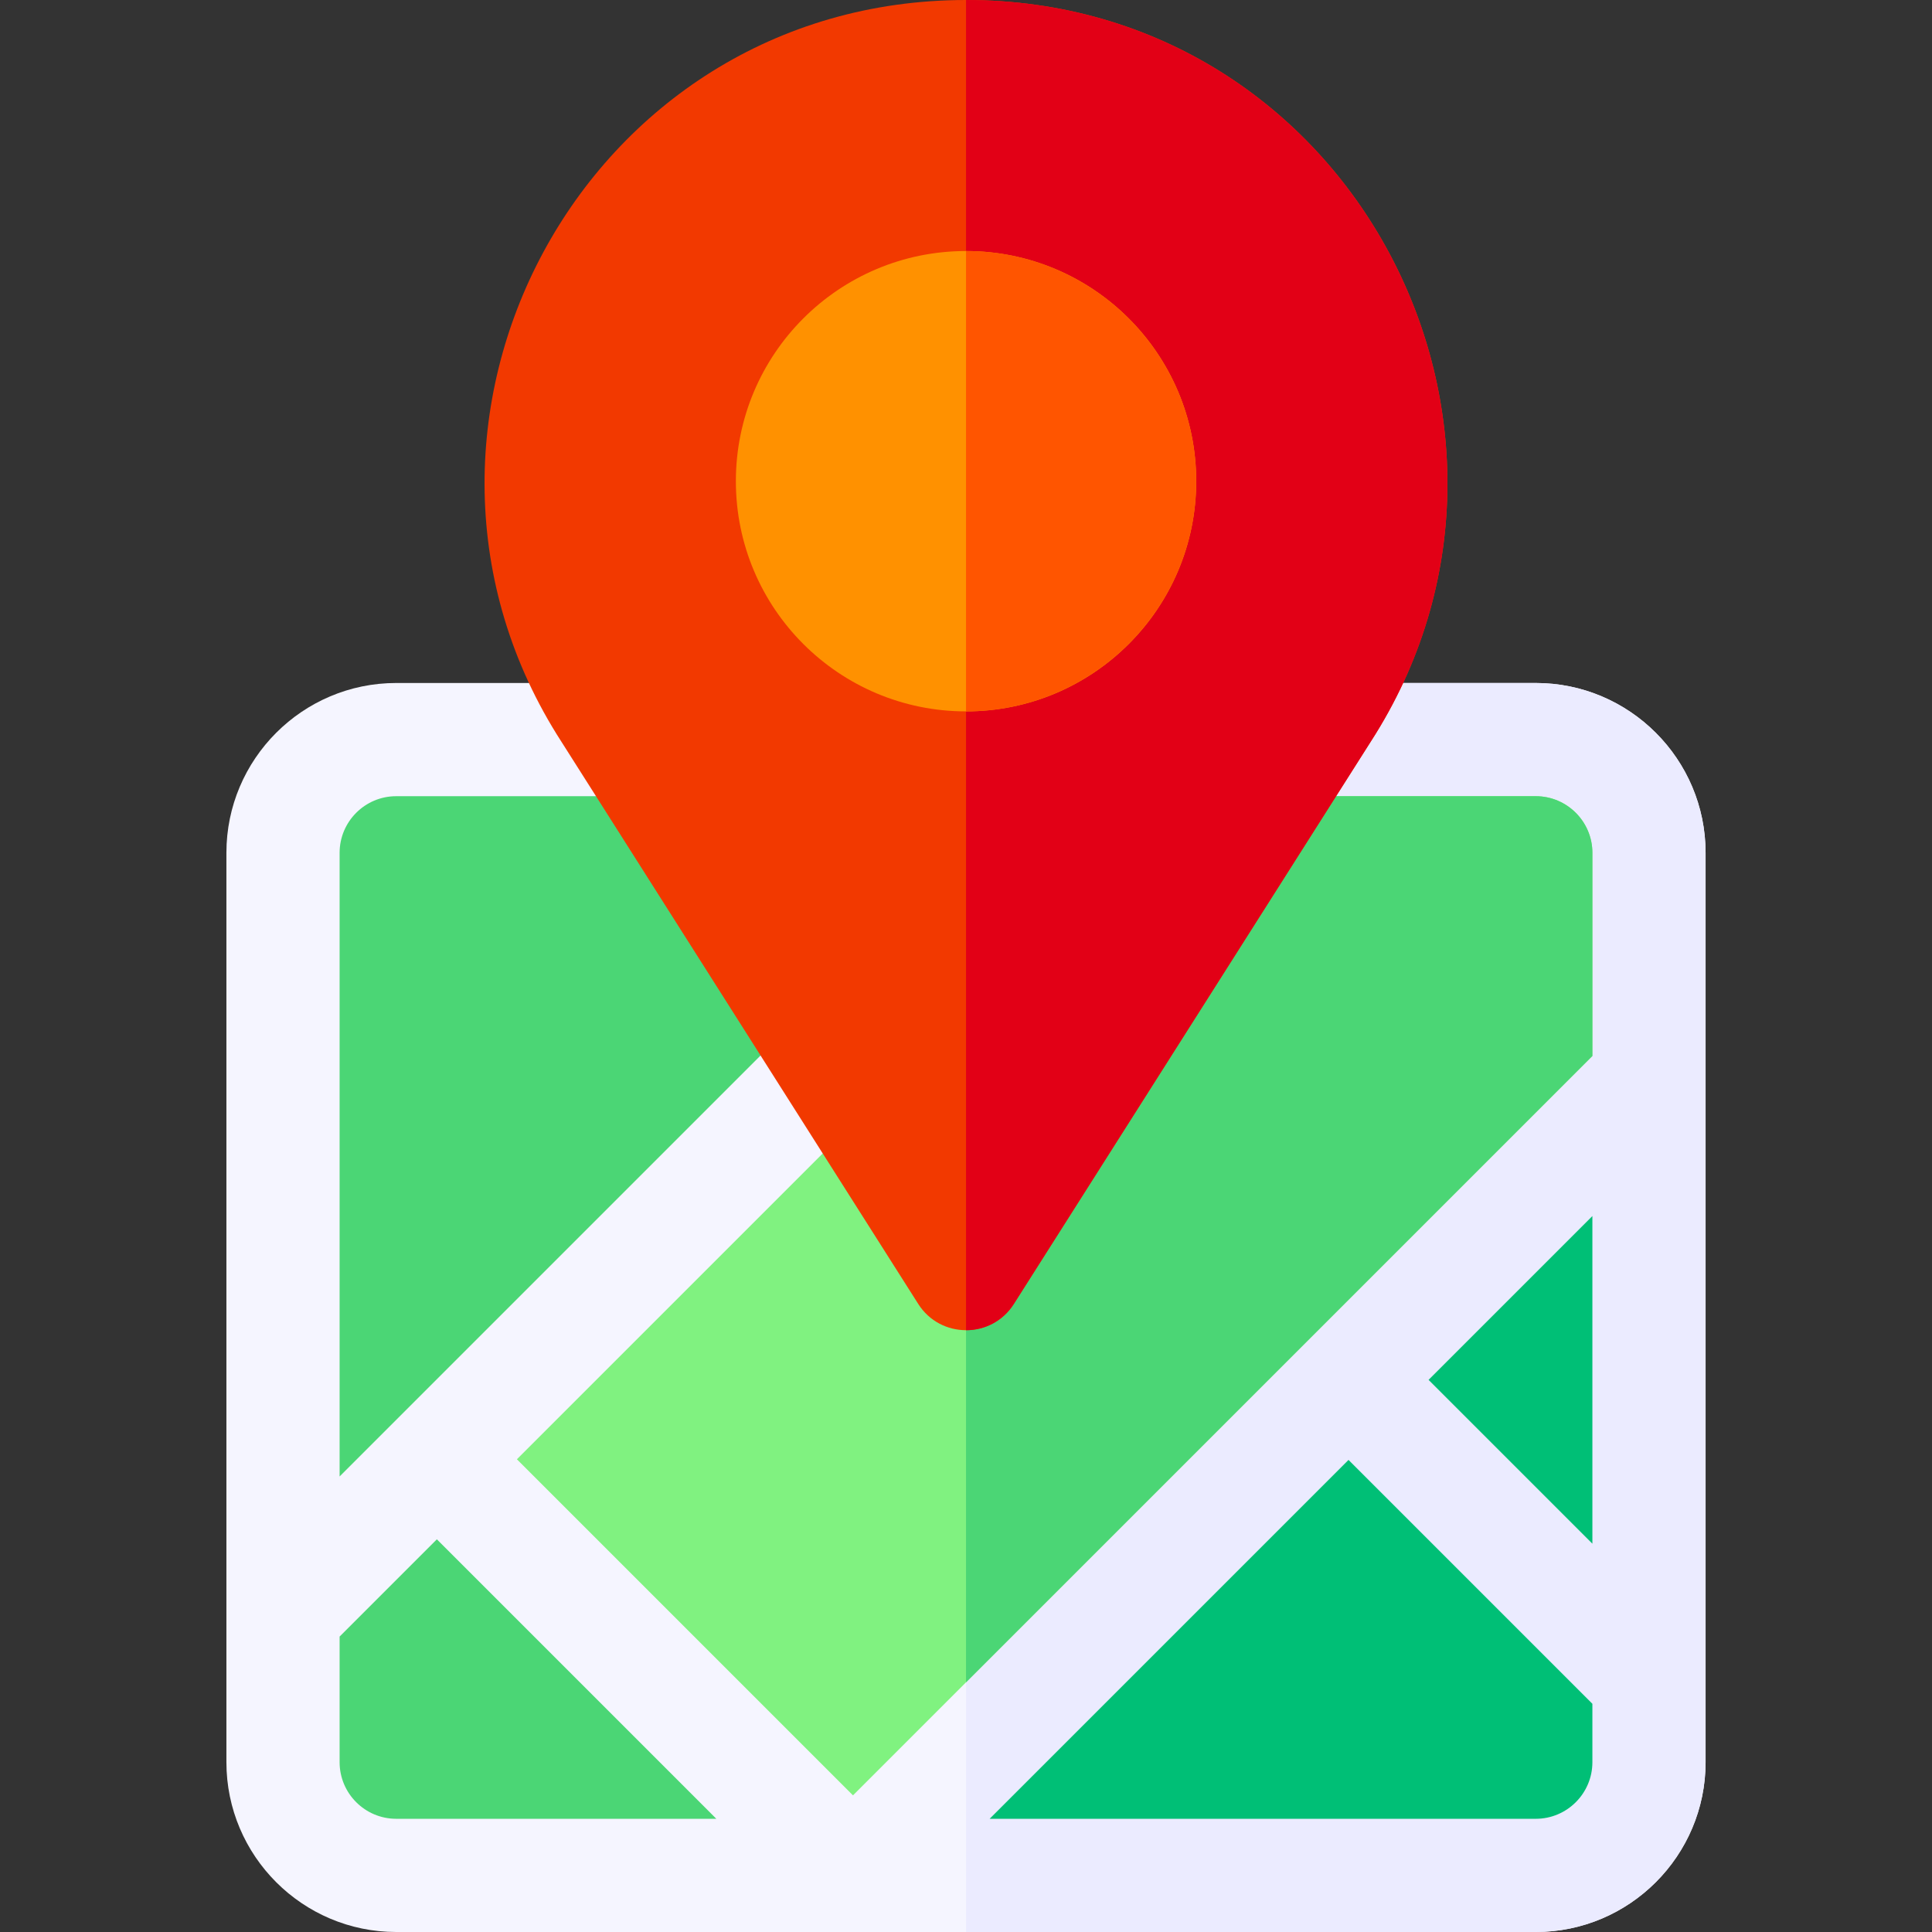 <svg id="Capa_1" enable-background="new 0 0 512 512" height="512" viewBox="0 0 512 512" width="512" xmlns="http://www.w3.org/2000/svg"><rect x="0" y="0" width="512" height="512" fill="#333333" stroke="none"/><g><path d="m452 226c0-24.813-20.187-45-45-45-18.482 0-284.752 0-302 0-24.813 0-45 20.187-45 45v241c0 24.813 20.187 45 45 45h302c24.813 0 45-20.187 45-45 0-25.961 0-198.939 0-241z" fill="#f5f5ff"/><path d="m452 226v241c0 24.81-20.19 45-45 45h-150.99v-331h150.99c24.81 0 45 20.19 45 45z" fill="#ebebff"/><path d="m422 409.095-43.416-43.416 43.416-43.416z" fill="#00bf76"/><path d="m422 226v53.837l-195.95 195.95-89.065-89.066 175.72-175.721h94.295c8.271 0 15 6.729 15 15z" fill="#80f280"/><g fill="#4bd675"><path d="m422 226v53.84l-165.99 165.99v-178.13l56.7-56.7h94.29c8.27 0 15 6.73 15 15z"/><path d="m105 211h165.279l-180.279 180.28v-165.28c0-8.271 6.729-15 15-15z"/><path d="m90 467v-33.294l25.771-25.771 74.066 74.065h-84.837c-8.271 0-15-6.729-15-15z"/></g><path d="m407 482h-144.737l95.108-95.108 64.629 64.629v15.479c0 8.271-6.729 15-15 15z" fill="#00bf76"/><path d="m256.013 0c-101.868 0-161.249 112.906-107.198 196.618l94.532 148.945c5.882 9.267 19.442 9.278 25.329 0l94.582-149.02c53.802-83.447-5.106-196.543-107.245-196.543z" fill="#f23900"/><path d="m363.26 196.54c-4.365 6.877-91.692 144.469-94.58 149.02-2.95 4.64-7.81 6.96-12.67 6.96v-352.52c102.325 0 160.983 113.319 107.25 196.54z" fill="#e20016"/><circle cx="256.013" cy="127.525" fill="#ff9100" r="61"/><path d="m317.01 127.52c0 33.689-27.418 61-61 61v-122c33.64 0 61 27.37 61 61z" fill="#f50"/></g></svg>